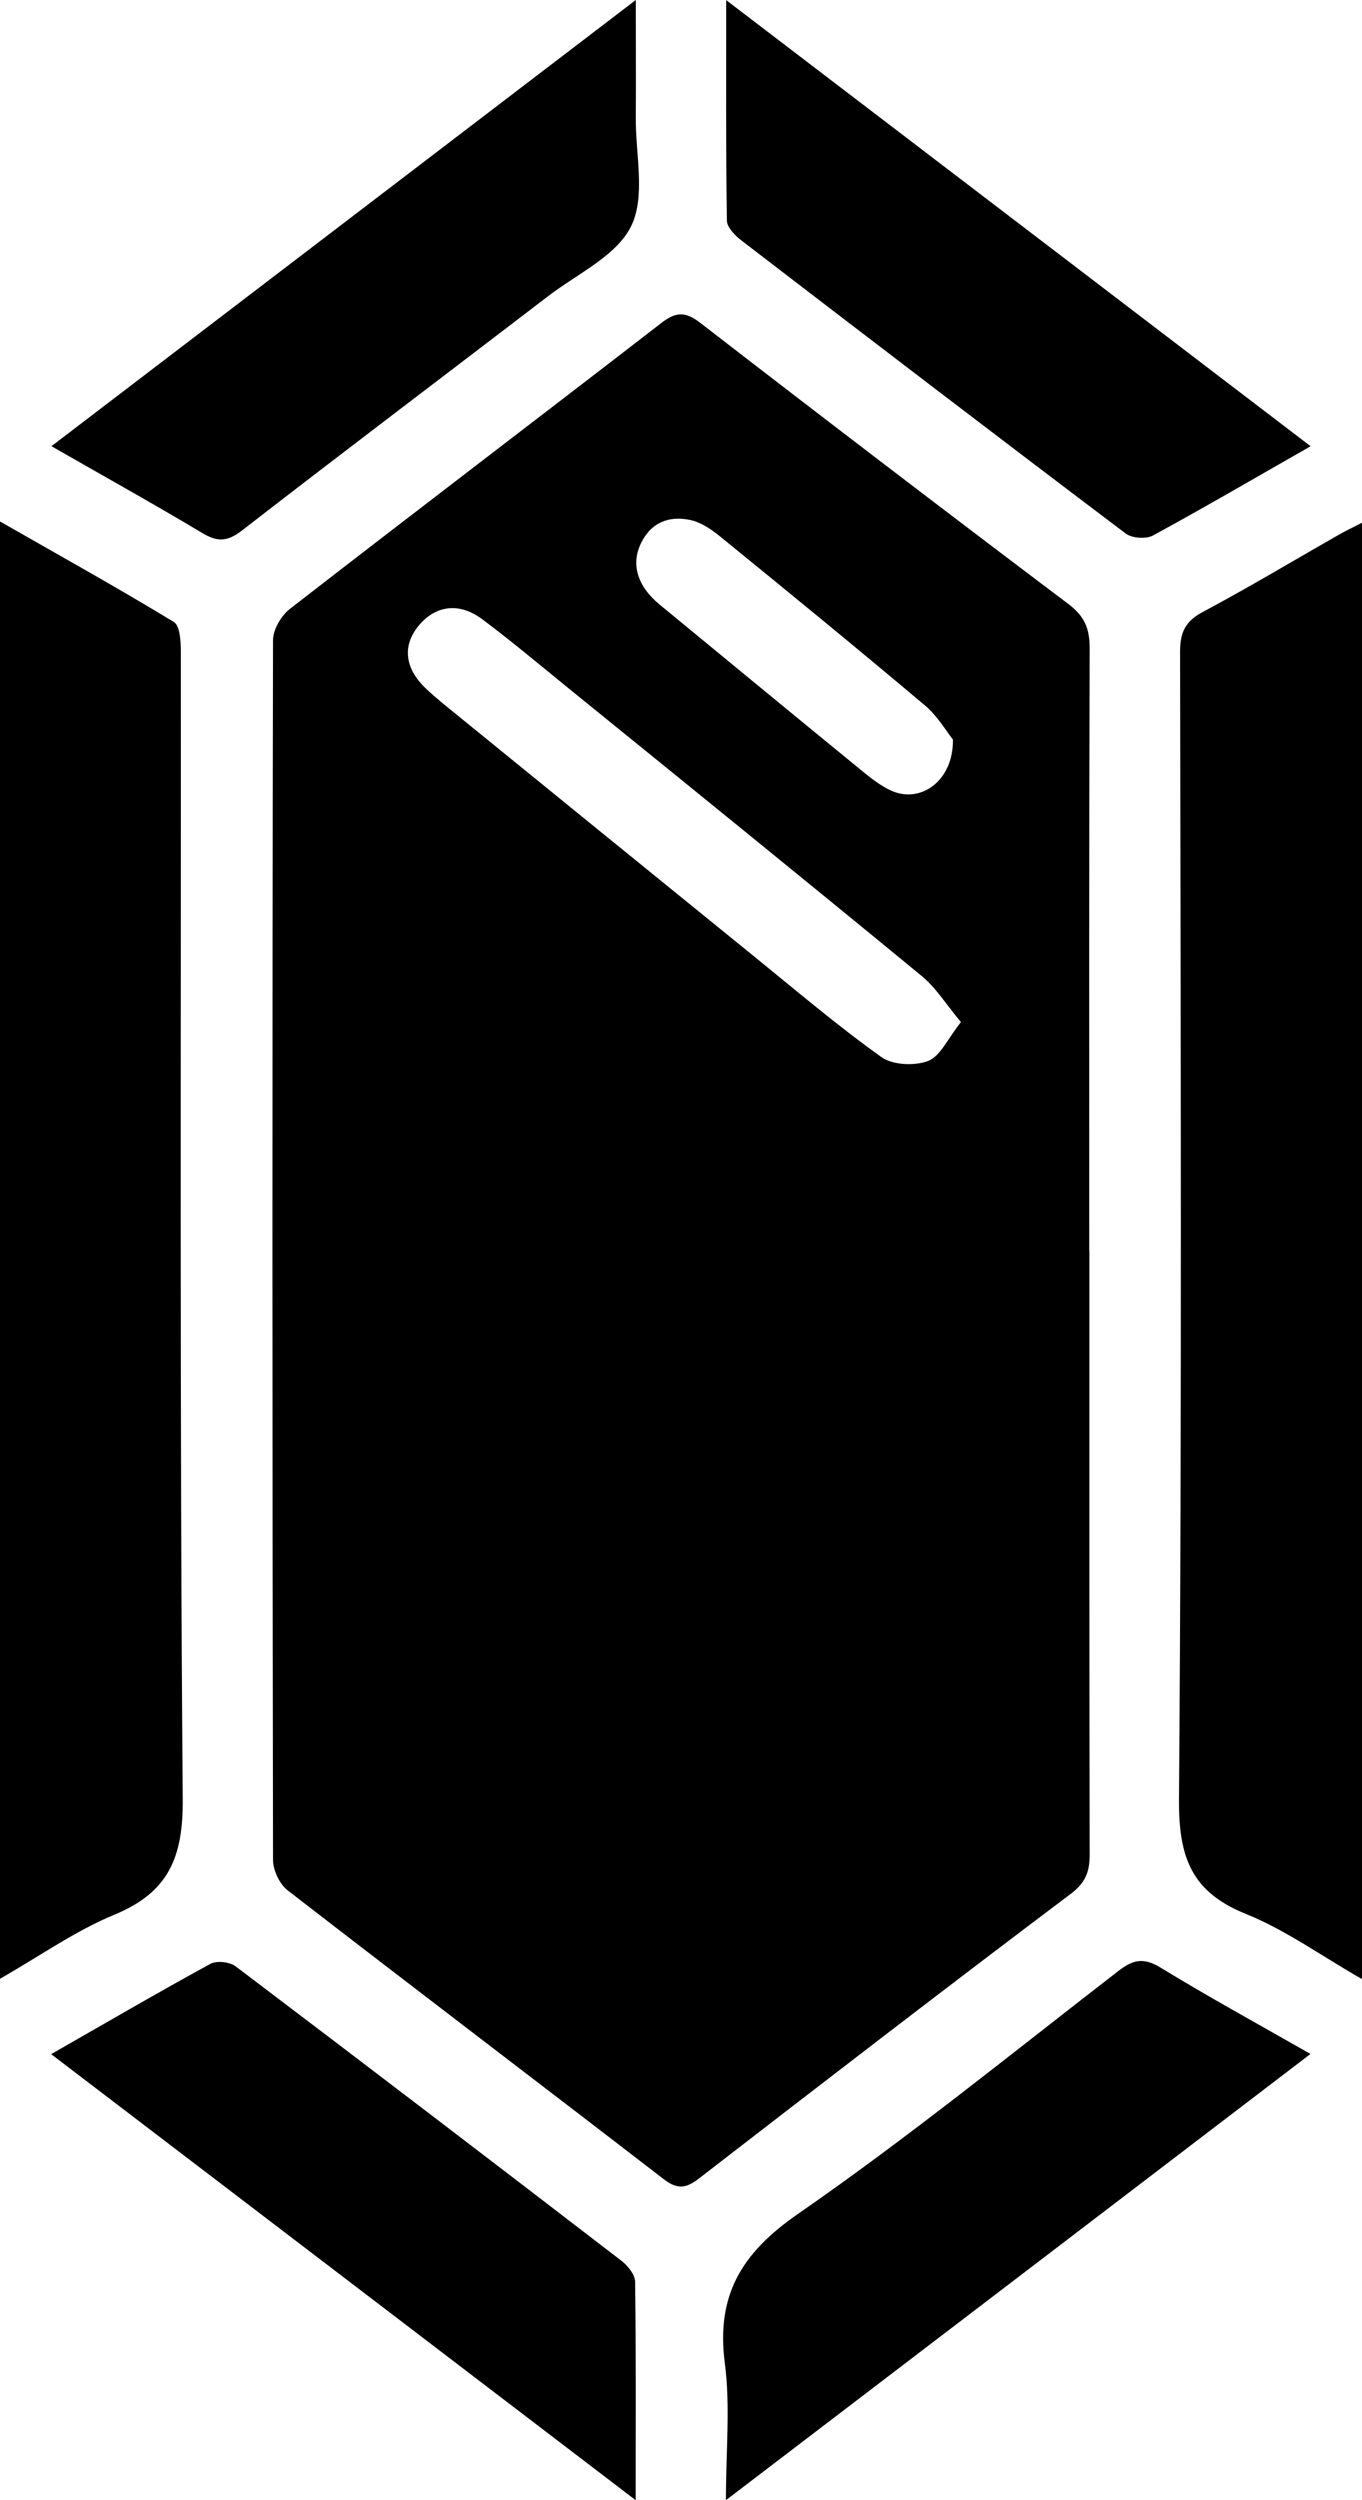 <?xml version="1.0" encoding="UTF-8"?><svg xmlns="http://www.w3.org/2000/svg" viewBox="0 0 100.02 183.53"><g id="a"/><g id="b"><g id="c"><g id="d"><g><path d="M80,91.79c0,14.79-.01,29.58,.02,44.37,0,1.28-.32,2.07-1.44,2.9-9.14,6.88-18.21,13.87-27.27,20.87-.92,.71-1.58,.8-2.55,.05-9.2-7.09-18.45-14.11-27.63-21.21-.6-.46-1.08-1.48-1.08-2.25-.05-29.84-.06-59.69,0-89.53,0-.78,.61-1.81,1.26-2.31,9.05-7.02,18.17-13.95,27.23-20.95,1.05-.82,1.75-.9,2.86-.05,8.98,6.94,18,13.83,27.06,20.66,1.21,.91,1.57,1.84,1.56,3.28-.05,14.72-.03,29.45-.03,44.18Zm-9.43-16.76c-1.09-1.3-1.84-2.53-2.89-3.39-8.62-7.09-17.29-14.11-25.96-21.14-2.09-1.7-4.15-3.43-6.3-5.04-1.71-1.28-3.46-1.02-4.7,.5-1.17,1.44-1,3.07,.5,4.53,.42,.41,.88,.79,1.33,1.17,7.59,6.17,15.17,12.34,22.77,18.5,3.11,2.52,6.16,5.12,9.41,7.44,.83,.59,2.44,.66,3.43,.28,.9-.35,1.44-1.64,2.4-2.84Zm-.59-20.74c-.46-.57-1.12-1.72-2.06-2.51-4.97-4.19-10-8.3-15.04-12.4-.64-.52-1.41-1.05-2.2-1.21-1.55-.33-2.87,.18-3.61,1.71-.75,1.54-.26,3.16,1.37,4.5,4.81,3.96,9.62,7.92,14.45,11.87,.81,.66,1.63,1.37,2.56,1.79,2.16,.97,4.56-.71,4.53-3.74Z"/><path d="M0,38.28c4.41,2.52,8.64,4.87,12.77,7.38,.44,.27,.51,1.39,.51,2.12,.02,28.08-.09,56.16,.14,84.24,.04,4.32-1.03,6.89-5.04,8.54-2.87,1.19-5.46,3.03-8.39,4.7V38.28Z"/><path d="M100.02,38.36v106.92c-2.98-1.7-5.61-3.61-8.54-4.79-4.03-1.62-4.93-4.22-4.9-8.42,.22-28.08,.12-56.16,.08-84.23,0-1.43,.39-2.24,1.67-2.92,3.36-1.79,6.63-3.75,9.94-5.64,.53-.3,1.09-.57,1.75-.91Z"/><path d="M96.24,32.76c-4.03,2.3-7.77,4.48-11.57,6.55-.51,.28-1.55,.2-2.01-.15-9.43-7.12-18.82-14.3-28.19-21.49-.48-.37-1.09-.98-1.09-1.48-.08-5.23-.05-10.46-.05-16.18,14.49,11.06,28.61,21.83,42.92,32.75Z"/><path d="M96.23,150.78c-14.29,10.91-28.41,21.68-42.92,32.75,0-3.67,.33-6.91-.08-10.04-.65-4.99,1.21-8.09,5.35-10.96,8.09-5.6,15.75-11.82,23.54-17.84,1.07-.83,1.84-1.02,3.08-.27,3.52,2.15,7.15,4.14,11.03,6.35Z"/><path d="M3.77,32.76C18.05,21.86,32.17,11.09,46.69,0c0,3.19,.02,5.92,0,8.65-.02,2.69,.73,5.77-.34,7.95-1.07,2.18-3.94,3.49-6.07,5.12-7.51,5.75-15.05,11.44-22.52,17.23-1.08,.83-1.8,.84-2.92,.17-3.59-2.15-7.25-4.18-11.05-6.36Z"/><path d="M3.77,150.78c4.03-2.3,7.83-4.52,11.68-6.62,.46-.25,1.42-.15,1.85,.18,9.48,7.17,18.92,14.38,28.34,21.62,.47,.36,.99,1.01,1,1.53,.07,5.17,.04,10.34,.04,16.04-14.47-11.04-28.57-21.8-42.92-32.74Z"/></g></g></g></g></svg>